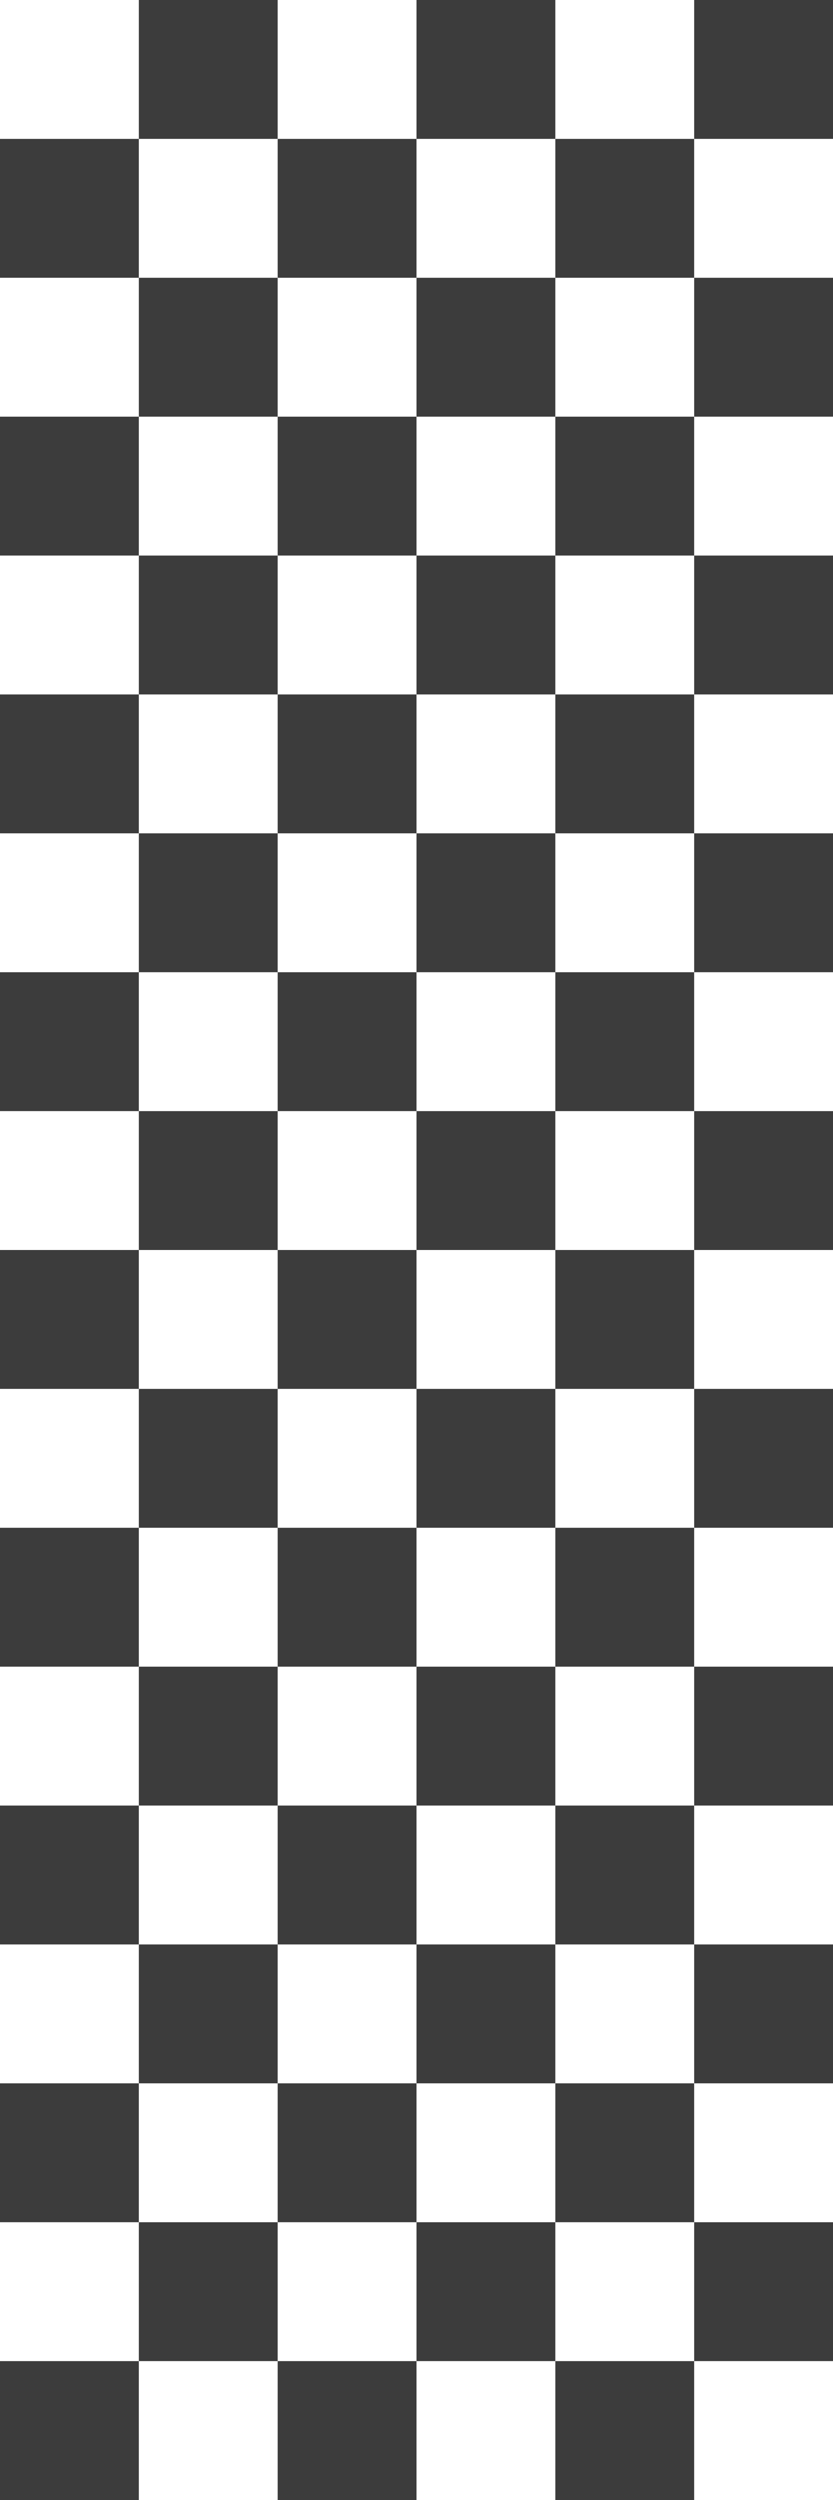 <svg xmlns="http://www.w3.org/2000/svg" width="330" height="990.002"><path d="M0 935h55v55H0zm0-110h55v55H0zm0-110h55v55H0zm0-110h55v55H0zm0-110h55v55H0zm0-110h55v55H0zm0-110h55v55H0zm0-110h55v55H0zM0 55h55v55H0zm55 935h55v-55h55v55H55zm0-110h55v-55h55v55h-55v55H55zm0-110h55v-55h55v55h-55v55H55zm0-110h55v-55h55v55h-55v55H55zm0-110h55v-55h55v55h-55v55H55zm0-110h55v-55h55v55h-55v55H55zm0-110h55v-55h55v55h-55v55H55zm0-110h55v-55h55v55h-55v55H55zm0-110h55V55h55v55h-55v55H55zM55 0h55v55H55zm110 990h55v-55h55v55H165zm0-110h55v-55h55v55h-55v55h-55zm0-110h55v-55h55v55h-55v55h-55zm0-110h55v-55h55v55h-55v55h-55zm0-110h55v-55h55v55h-55v55h-55zm0-110h55v-55h55v55h-55v55h-55zm0-110h55v-55h55v55h-55v55h-55zm0-110h55v-55h55v55h-55v55h-55zm0-110h55V55h55v55h-55v55h-55zm0-110h55v55h-55zm110 990zm0-110h55v55h-55zm0-110h55v55h-55zm0-110h55v55h-55zm0-110h55v55h-55zm0-110h55v55h-55zm0-110h55v55h-55zm0-110h55v55h-55zm0-110h55v55h-55zm0-110h55v55h-55z" fill="#3c3c3c"/></svg>